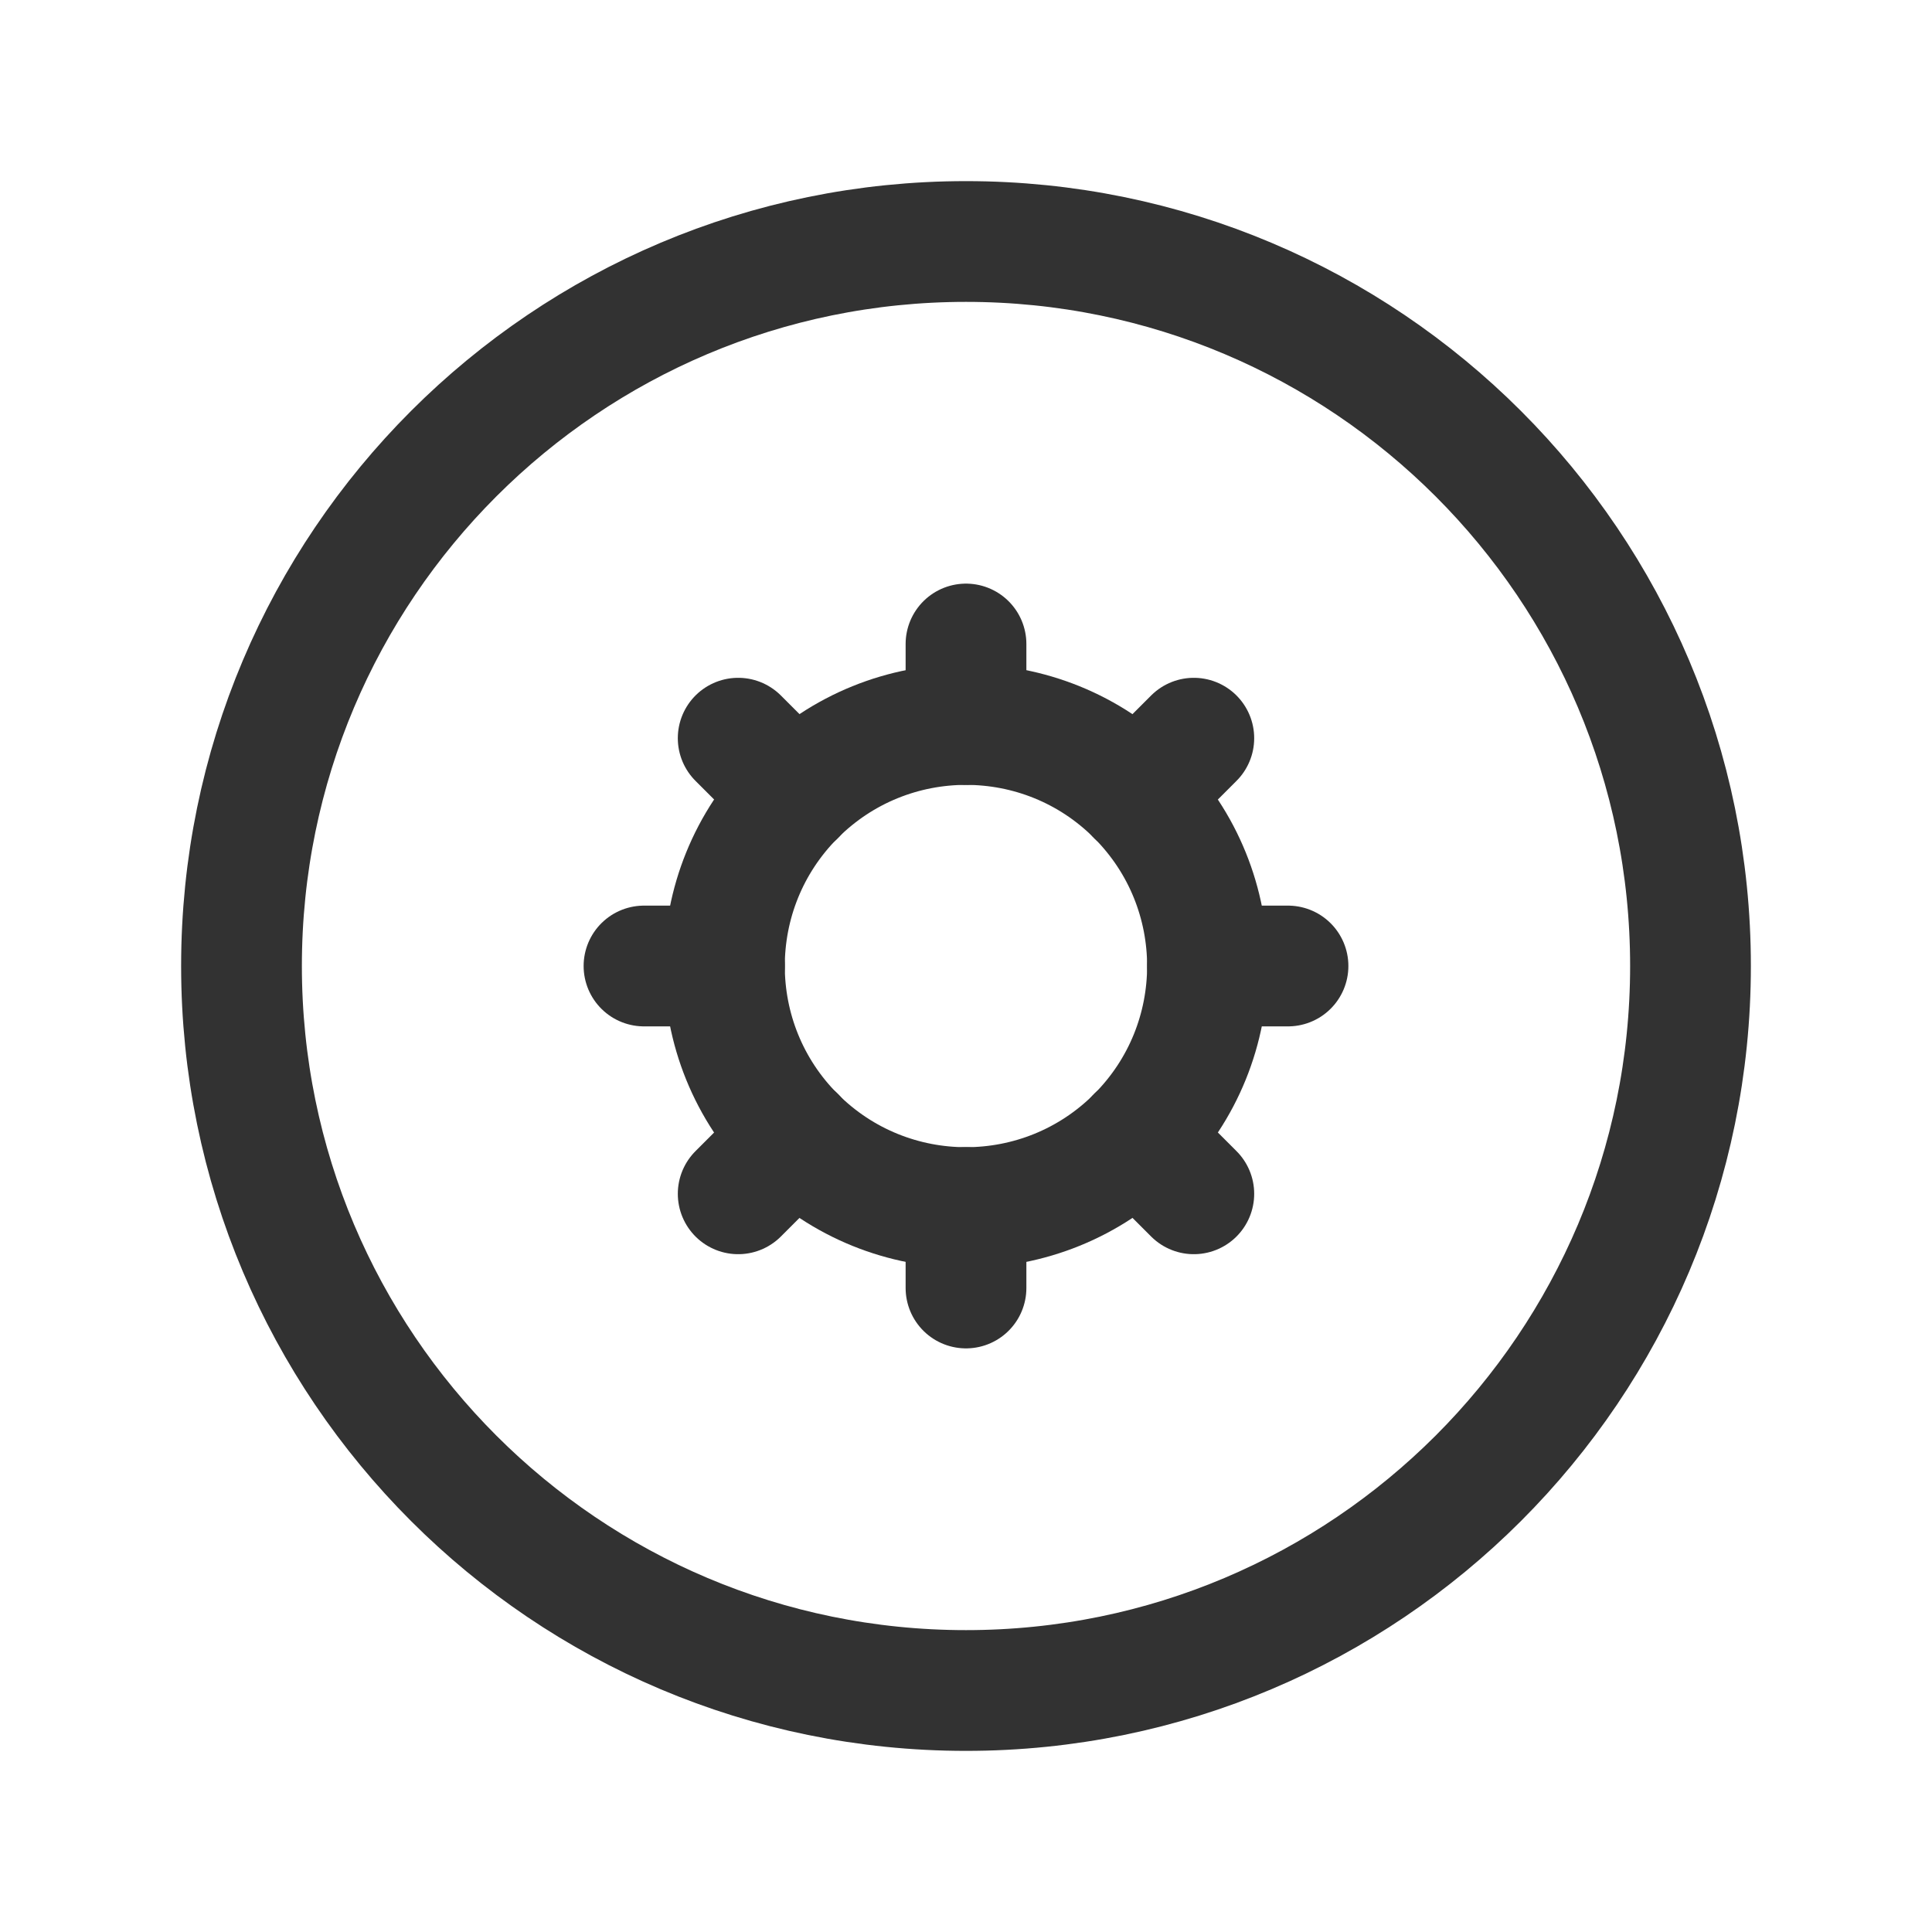 <?xml version="1.0" encoding="utf-8"?>
<!-- Generator: Adobe Illustrator 24.0.2, SVG Export Plug-In . SVG Version: 6.00 Build 0)  -->
<svg version="1.1" id="Layer_3" xmlns="http://www.w3.org/2000/svg" xmlns:xlink="http://www.w3.org/1999/xlink" x="0px" y="0px"
	 width="24px" height="24px" viewBox="0 0 24 24" enable-background="new 0 0 24 24" xml:space="preserve">
<g>
	<g>
		<path fill="none" stroke="#323232" stroke-width="1.5" stroke-linecap="round" stroke-linejoin="round" d="M14.121,9.879
			c1.172,1.172,1.172,3.071,0,4.243s-3.071,1.172-4.243,0s-1.172-3.071,0-4.243S12.95,8.707,14.121,9.879"/>
		<path fill="none" stroke="#323232" stroke-width="1.5" stroke-linecap="round" stroke-linejoin="round" d="M21,12L21,12
			c0,4.971-4.029,9-9,9l0,0c-4.971,0-9-4.029-9-9l0,0c0-4.971,4.029-9,9-9l0,0C16.971,3,21,7.029,21,12z"/>
		<path fill="none" stroke="#323232" stroke-width="1.5" stroke-linecap="round" stroke-linejoin="round" d="M12,9V8"/>
		<path fill="none" stroke="#323232" stroke-width="1.5" stroke-linecap="round" stroke-linejoin="round" d="M12,15v1"/>
		<path fill="none" stroke="#323232" stroke-width="1.5" stroke-linecap="round" stroke-linejoin="round" d="M15,12h1"/>
		<path fill="none" stroke="#323232" stroke-width="1.5" stroke-linecap="round" stroke-linejoin="round" d="M9,12H8"/>
		<path fill="none" stroke="#323232" stroke-width="1.5" stroke-linecap="round" stroke-linejoin="round" d="M14.12,9.88l0.71-0.71"
			/>
		<path fill="none" stroke="#323232" stroke-width="1.5" stroke-linecap="round" stroke-linejoin="round" d="M9.88,14.12l-0.71,0.71
			"/>
		<path fill="none" stroke="#323232" stroke-width="1.5" stroke-linecap="round" stroke-linejoin="round" d="M14.12,14.12l0.71,0.71
			"/>
		<path fill="none" stroke="#323232" stroke-width="1.5" stroke-linecap="round" stroke-linejoin="round" d="M9.88,9.88L9.17,9.17"
			/>
	</g>
	<path fill="none" d="M0,0h24v24H0V0z"/>
</g>
</svg>
